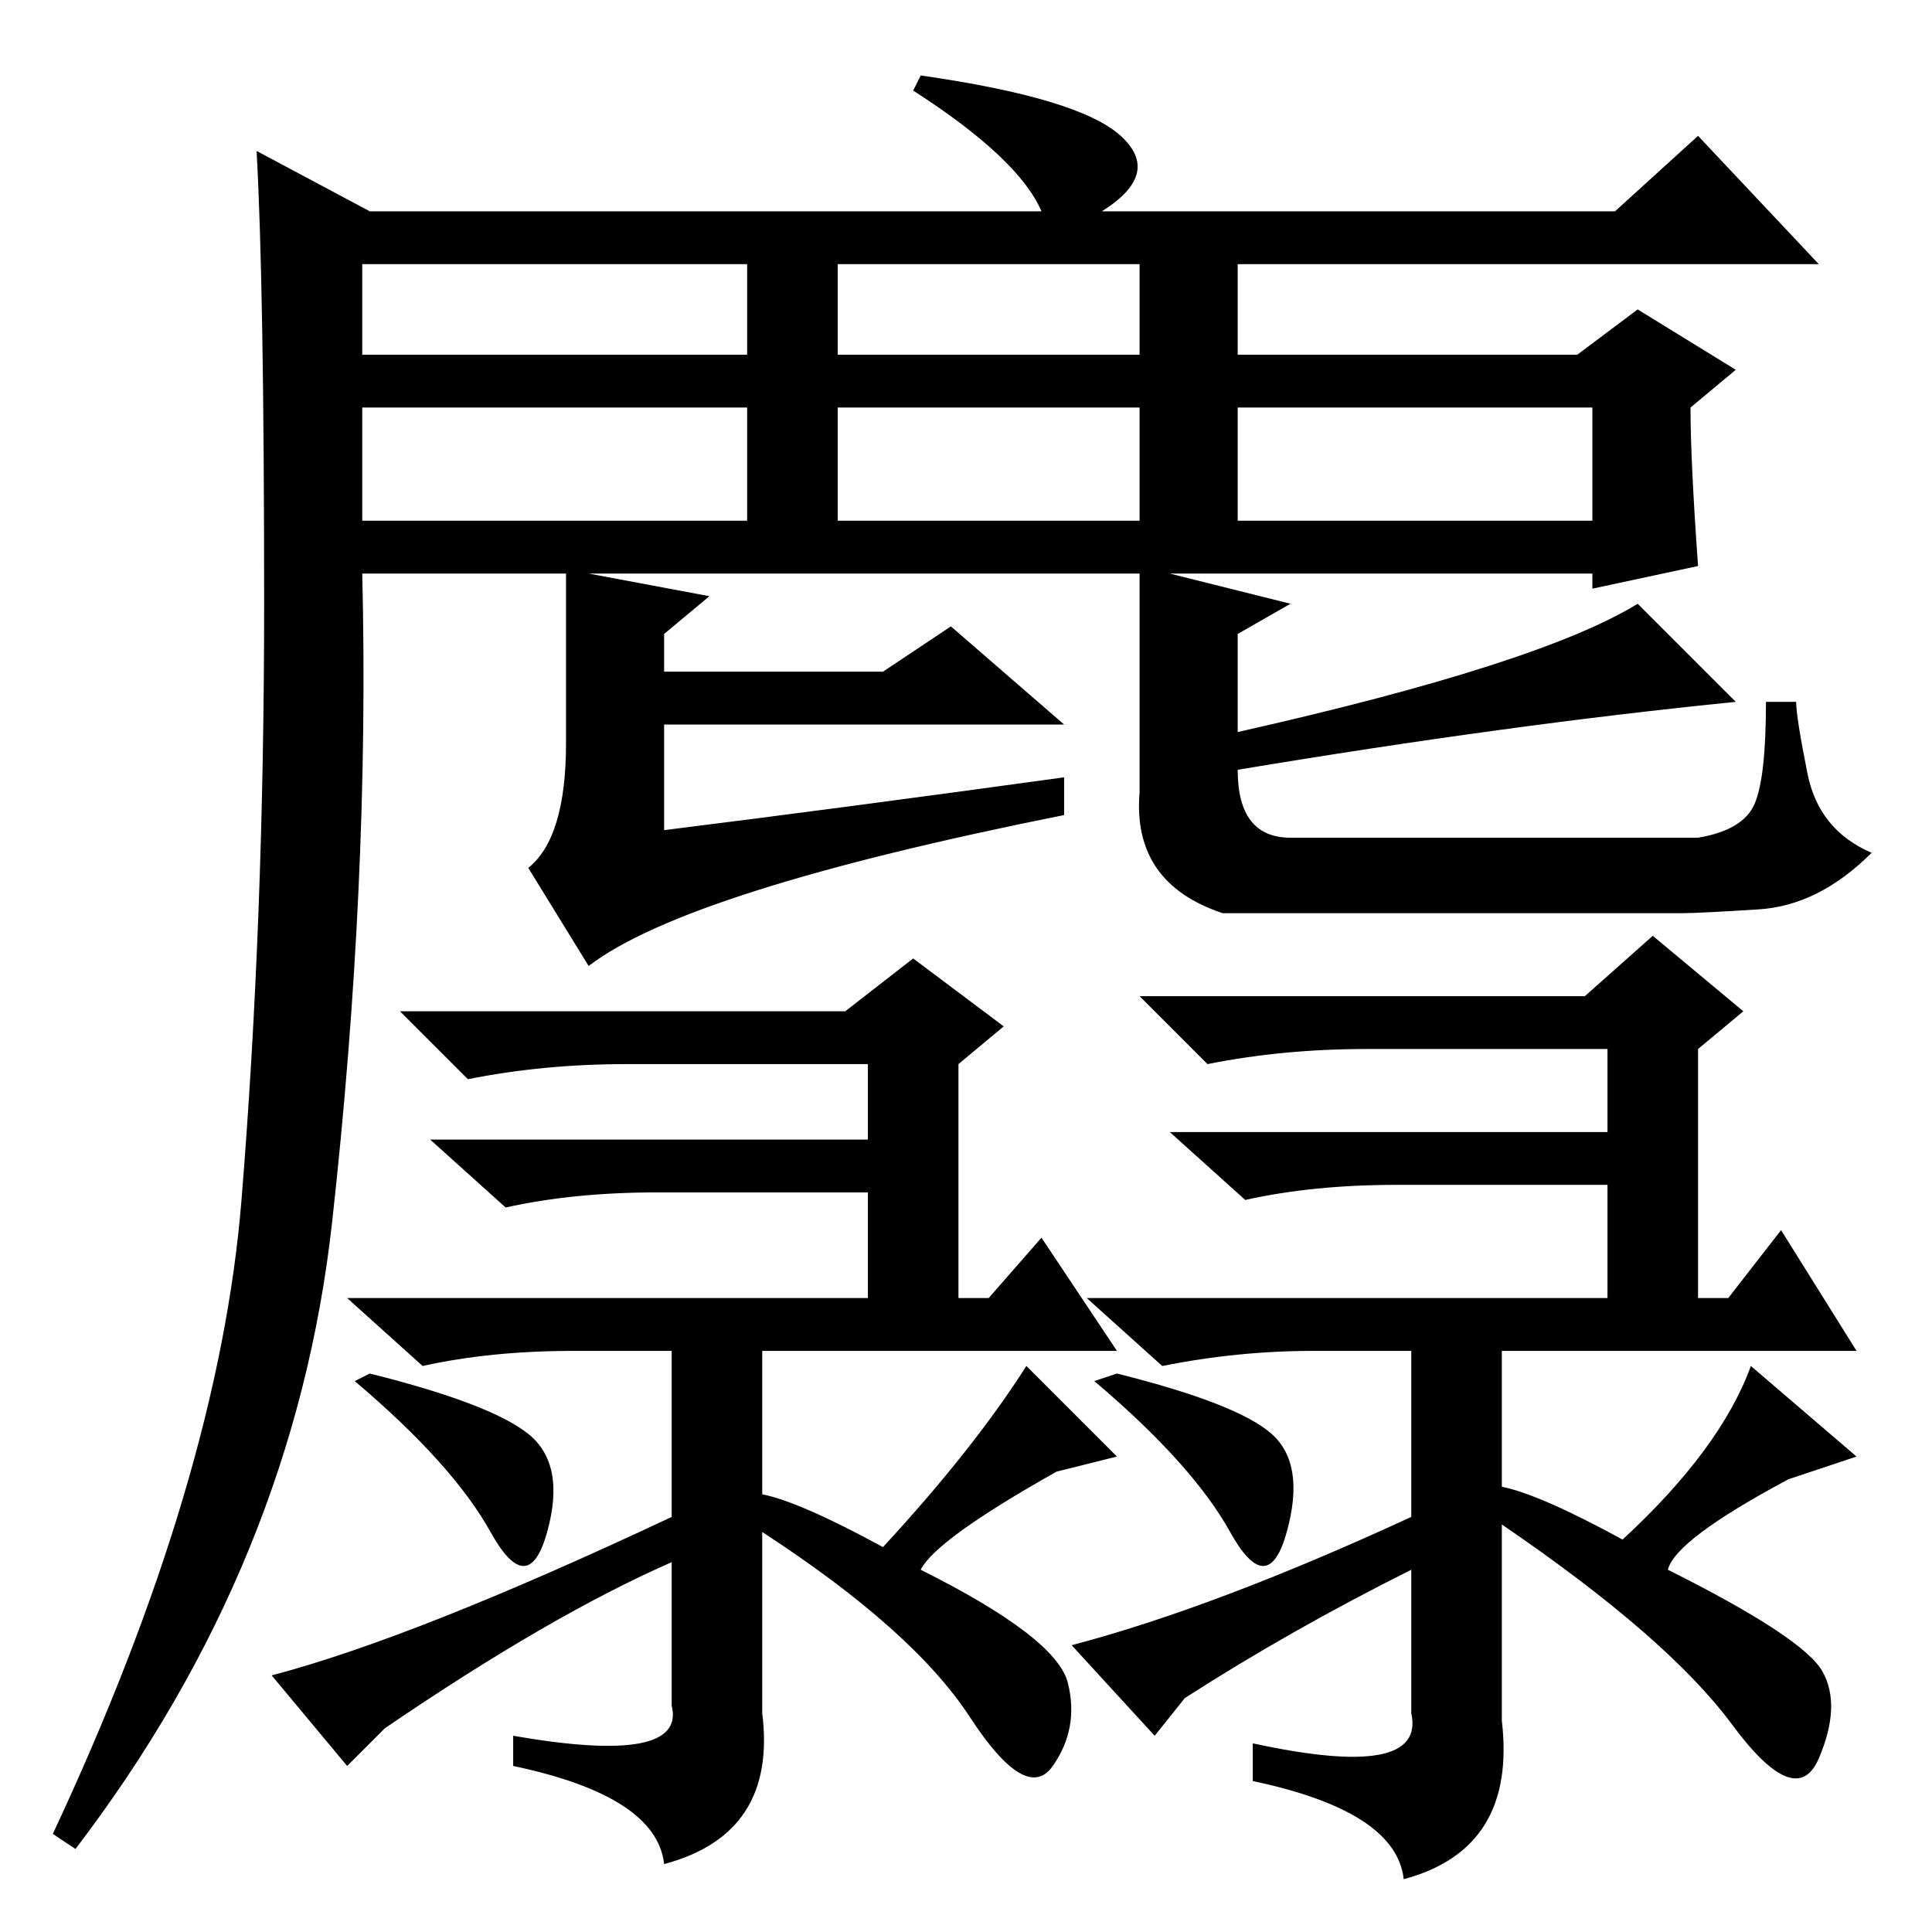 <?xml version="1.0" standalone="no"?>
<!DOCTYPE svg PUBLIC "-//W3C//DTD SVG 1.1//EN" "http://www.w3.org/Graphics/SVG/1.1/DTD/svg11.dtd" >
<svg xmlns="http://www.w3.org/2000/svg" xmlns:xlink="http://www.w3.org/1999/xlink" version="1.1" viewBox="0 -36 256 256">
  <g transform="matrix(1 0 0 -1 0 220)">
   <path fill="currentColor"
d="M32 97q3 37 3 79t-1 60l15 -8h89q-3 7 -17 16l1 2q21 -3 26.5 -8t-2.5 -10h68l11 10l16 -17h-77v-12h45l8 6l13 -8l-6 -5q0 -7 1 -21l-14 -3v2h-56l16 -4l-7 -4v-13q40 9 53 17l13 -13q-30 -3 -66 -9q0 -9 7 -9h54q6 1 7.5 4.5t1.5 13.5h4q0 -2 1.5 -9.5t8.5 -10.5
q-7 -7 -15 -7.5t-10 -0.5h-61q-12 4 -11 16v29h-73l16 -3l-6 -5v-5h29l9 6l15 -13h-53v-14q24 3 53 7v-5q-50 -10 -63 -20l-8 13q5 4 5 16.5v22.5h-27q1 -41 -4 -86t-34 -83l-3 2q22 47 25 84zM48 209h51v12h-51v-12zM111 209h40v12h-40v-12zM164 187h47v15h-47v-15z
M111 187h40v15h-40v-15zM48 187h51v15h-51v-15zM70 66q5 -4 2.5 -13t-7.5 0t-18 20l2 1q16 -4 21 -8zM122 48q18 -9 19.5 -15t-2 -11t-11 6.5t-27.5 24.5v-24q2 -16 -13 -20q-1 9 -20 13v4q23 -4 21 4v19q-16 -7 -38 -22l-5 -5l-10 12q19 5 53 21v22h-13q-11 0 -20 -2l-10 9
h69v14h-28q-11 0 -20 -2l-10 9h58v10h-32q-11 0 -21 -2l-9 9h59l9 7l12 -9l-6 -5v-31h4l7 8l10 -15h-47v-19q5 -1 16 -7q12 13 19 24l12 -12l-8 -2q-16 -9 -18 -13zM168.5 66q4.5 -4 2 -13t-7.5 0t-18 20l3 1q16 -4 20.5 -8zM221 48q18 -9 20.5 -13.5t-0.5 -11.5t-11.5 4.5
t-30.5 26.5v-26q2 -17 -13 -21q-1 9 -20 13v5q23 -5 21 4v19q-16 -8 -30 -17l-4 -5l-11 12q19 5 45 17v22h-13q-10 0 -20 -2l-10 9h69v15h-28q-11 0 -20 -2l-10 9h58v11h-32q-11 0 -21 -2l-9 9h59l9 8l12 -10l-6 -5v-33h4l7 9l10 -16h-47v-18q5 -1 16 -7q13 12 17 23l14 -12
l-9 -3q-15 -8 -16 -12z" />
  </g>

</svg>

